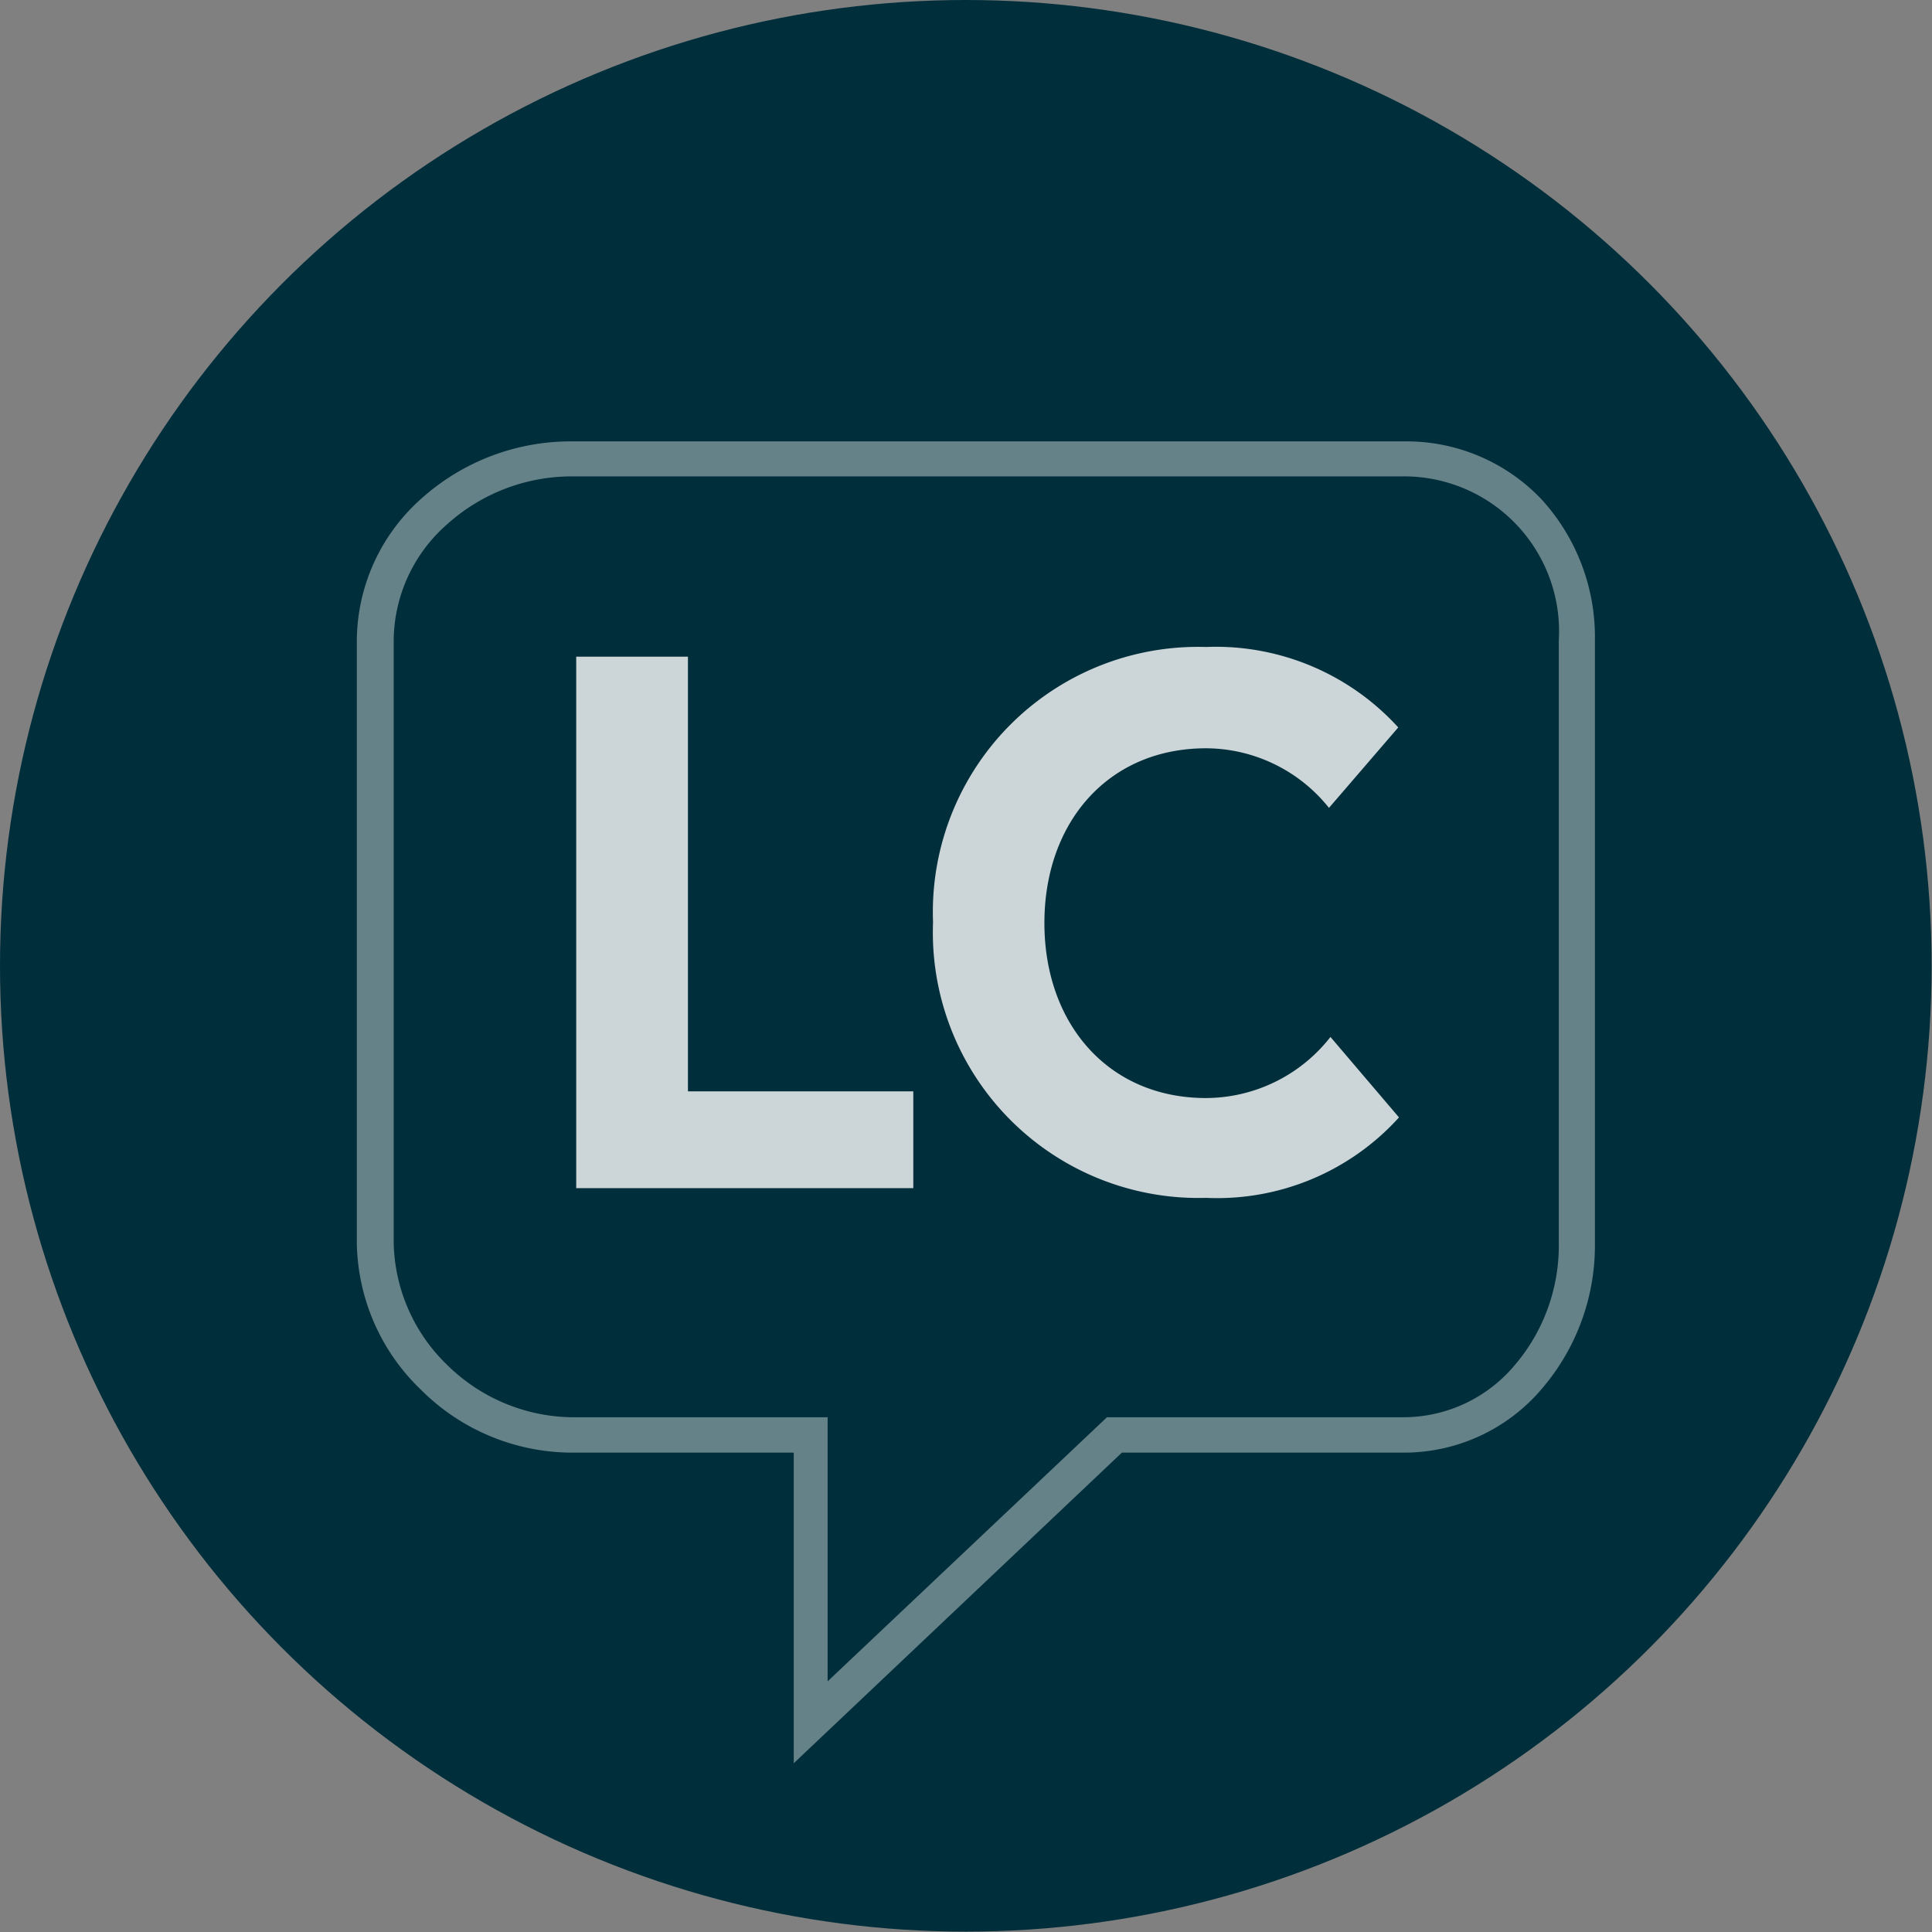 <svg xmlns="http://www.w3.org/2000/svg" xmlns:xlink="http://www.w3.org/1999/xlink" viewBox="0 0 51.87 51.87"><rect x="0" y="0" width="51.87" height="51.87" fill="#808080" stroke="none"/><defs><style>.cls-1{fill:#002e3b;}.cls-2,.cls-3{fill:#fff;fill-rule:evenodd;}.cls-2{opacity:0.4;}.cls-3{opacity:0.8;}</style><clipPath id="clip-path"><circle class="cls-1" cx="25.93" cy="25.93" r="25.93"/></clipPath></defs><title>LC</title><g id="Layer_2" data-name="Layer 2"><g id="Layer_1-2" data-name="Layer 1"><circle class="cls-1" cx="25.93" cy="25.93" r="25.93"/><path class="cls-2" d="M12,14.08a4.18,4.18,0,0,0-1.43,3.12V33.37A4.68,4.68,0,0,0,12,36.64a4.86,4.86,0,0,0,3.32,1.41h6.9v7.09l7.5-7.09h7.94a3.9,3.9,0,0,0,3-1.39,4.94,4.94,0,0,0,1.19-3.29V17.2a4.16,4.16,0,0,0-4.19-4.41H15.35A5,5,0,0,0,12,14.08ZM21.31,39h-6a5.75,5.75,0,0,1-4-1.68,5.57,5.57,0,0,1-1.73-3.94V17.2a5.13,5.13,0,0,1,1.74-3.82,6,6,0,0,1,4-1.53H37.69a5,5,0,0,1,3.7,1.56,5.48,5.48,0,0,1,1.43,3.79V33.37a5.91,5.91,0,0,1-1.42,3.91A4.85,4.85,0,0,1,37.69,39H30.12l-8.81,8.34Z"/><path class="cls-3" d="M32.38,17.37a7.12,7.12,0,0,0-7.33,7.39,7.13,7.13,0,0,0,7.33,7.4A6.58,6.58,0,0,0,37.56,30l-1.84-2.16a4.26,4.26,0,0,1-3.34,1.64c-2.63,0-4.34-2-4.34-4.7s1.71-4.69,4.34-4.69a4.24,4.24,0,0,1,3.3,1.6l1.86-2.16A6.62,6.62,0,0,0,32.38,17.37Zm-13.91.26h-3V31.9h9.05V29.3H18.47Z"/></g></g></svg>